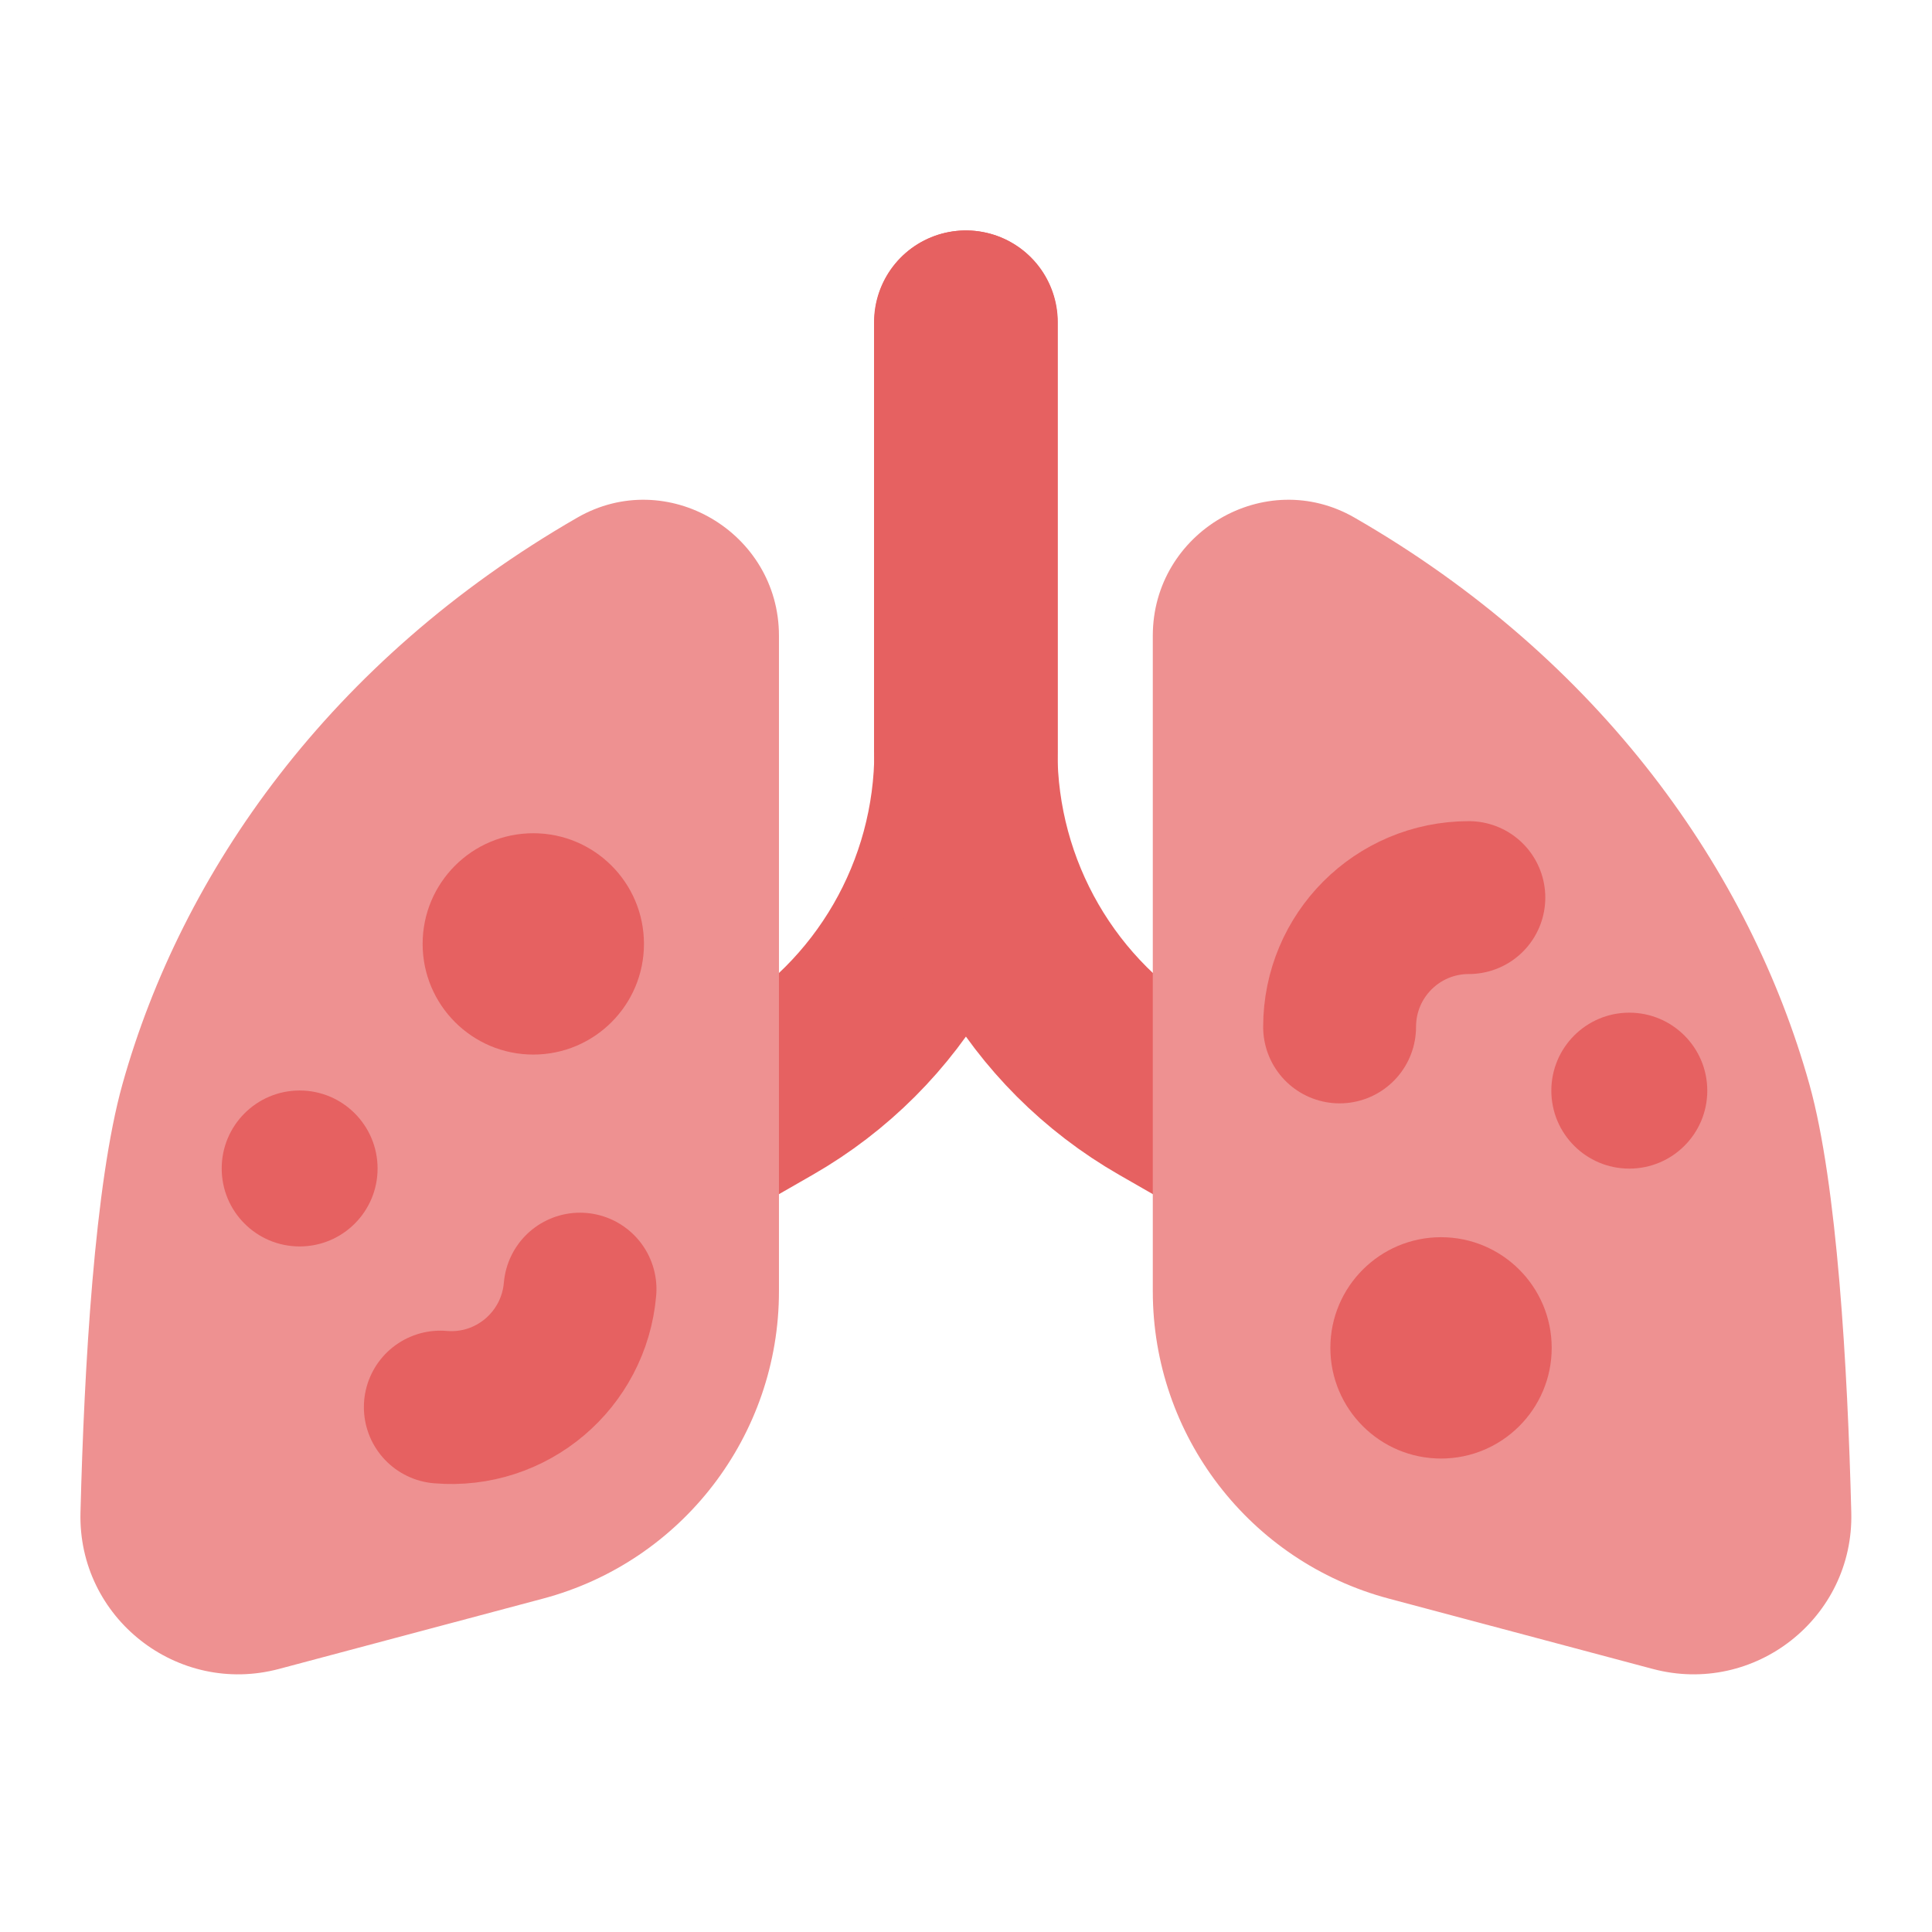 <svg width="32" height="32" viewBox="0 0 32 32" fill="none" xmlns="http://www.w3.org/2000/svg">
<path d="M8.594 20.5L12.705 18.141C14.746 16.971 16.001 14.799 16.001 12.445V5.336" stroke="#E66161" stroke-width="3.038" stroke-miterlimit="10" stroke-linecap="round"/>
<path d="M23.404 20.5L19.292 18.141C17.252 16.971 15.996 14.799 15.996 12.445V5.336" stroke="#E66161" stroke-width="3.038" stroke-miterlimit="10" stroke-linecap="round"/>
<path d="M19.094 10.529V21.389C19.094 23.774 20.699 25.865 23.003 26.478L27.372 27.642C29.058 28.093 30.709 26.797 30.663 25.05C30.602 22.655 30.43 19.612 29.97 17.962C28.987 14.448 26.527 10.929 22.436 8.574C20.952 7.719 19.094 8.817 19.094 10.529Z" fill="#EE9191"/>
<path d="M12.902 10.529V21.389C12.902 23.774 11.297 25.865 8.994 26.478L4.624 27.642C2.938 28.093 1.287 26.797 1.333 25.05C1.394 22.655 1.566 19.612 2.027 17.962C3.009 14.448 5.47 10.929 9.561 8.574C11.044 7.719 12.902 8.817 12.902 10.529Z" fill="#EE9191"/>
<path d="M23.868 24.158C24.88 24.158 25.701 23.337 25.701 22.325C25.701 21.313 24.88 20.492 23.868 20.492C22.856 20.492 22.035 21.313 22.035 22.325C22.035 23.337 22.856 24.158 23.868 24.158Z" fill="#E66161"/>
<path d="M8.833 17.467C9.845 17.467 10.666 16.646 10.666 15.634C10.666 14.621 9.845 13.801 8.833 13.801C7.821 13.801 7 14.621 7 15.634C7 16.646 7.821 17.467 8.833 17.467Z" fill="#E66161"/>
<path d="M26.986 19.356C27.7 19.356 28.278 18.778 28.278 18.065C28.278 17.352 27.7 16.773 26.986 16.773C26.273 16.773 25.695 17.352 25.695 18.065C25.695 18.778 26.273 19.356 26.986 19.356Z" fill="#E66161"/>
<path d="M4.963 20.645C5.676 20.645 6.254 20.067 6.254 19.354C6.254 18.641 5.676 18.062 4.963 18.062C4.25 18.062 3.672 18.641 3.672 19.354C3.672 20.067 4.25 20.645 4.963 20.645Z" fill="#E66161"/>
<path d="M22.188 17.009C22.188 15.824 23.145 14.867 24.329 14.867" stroke="#E66161" stroke-width="2.532" stroke-miterlimit="10" stroke-linecap="round"/>
<path d="M9.607 21.352C9.506 22.531 8.473 23.407 7.293 23.306" stroke="#E66161" stroke-width="2.532" stroke-miterlimit="10" stroke-linecap="round"/>
</svg>
